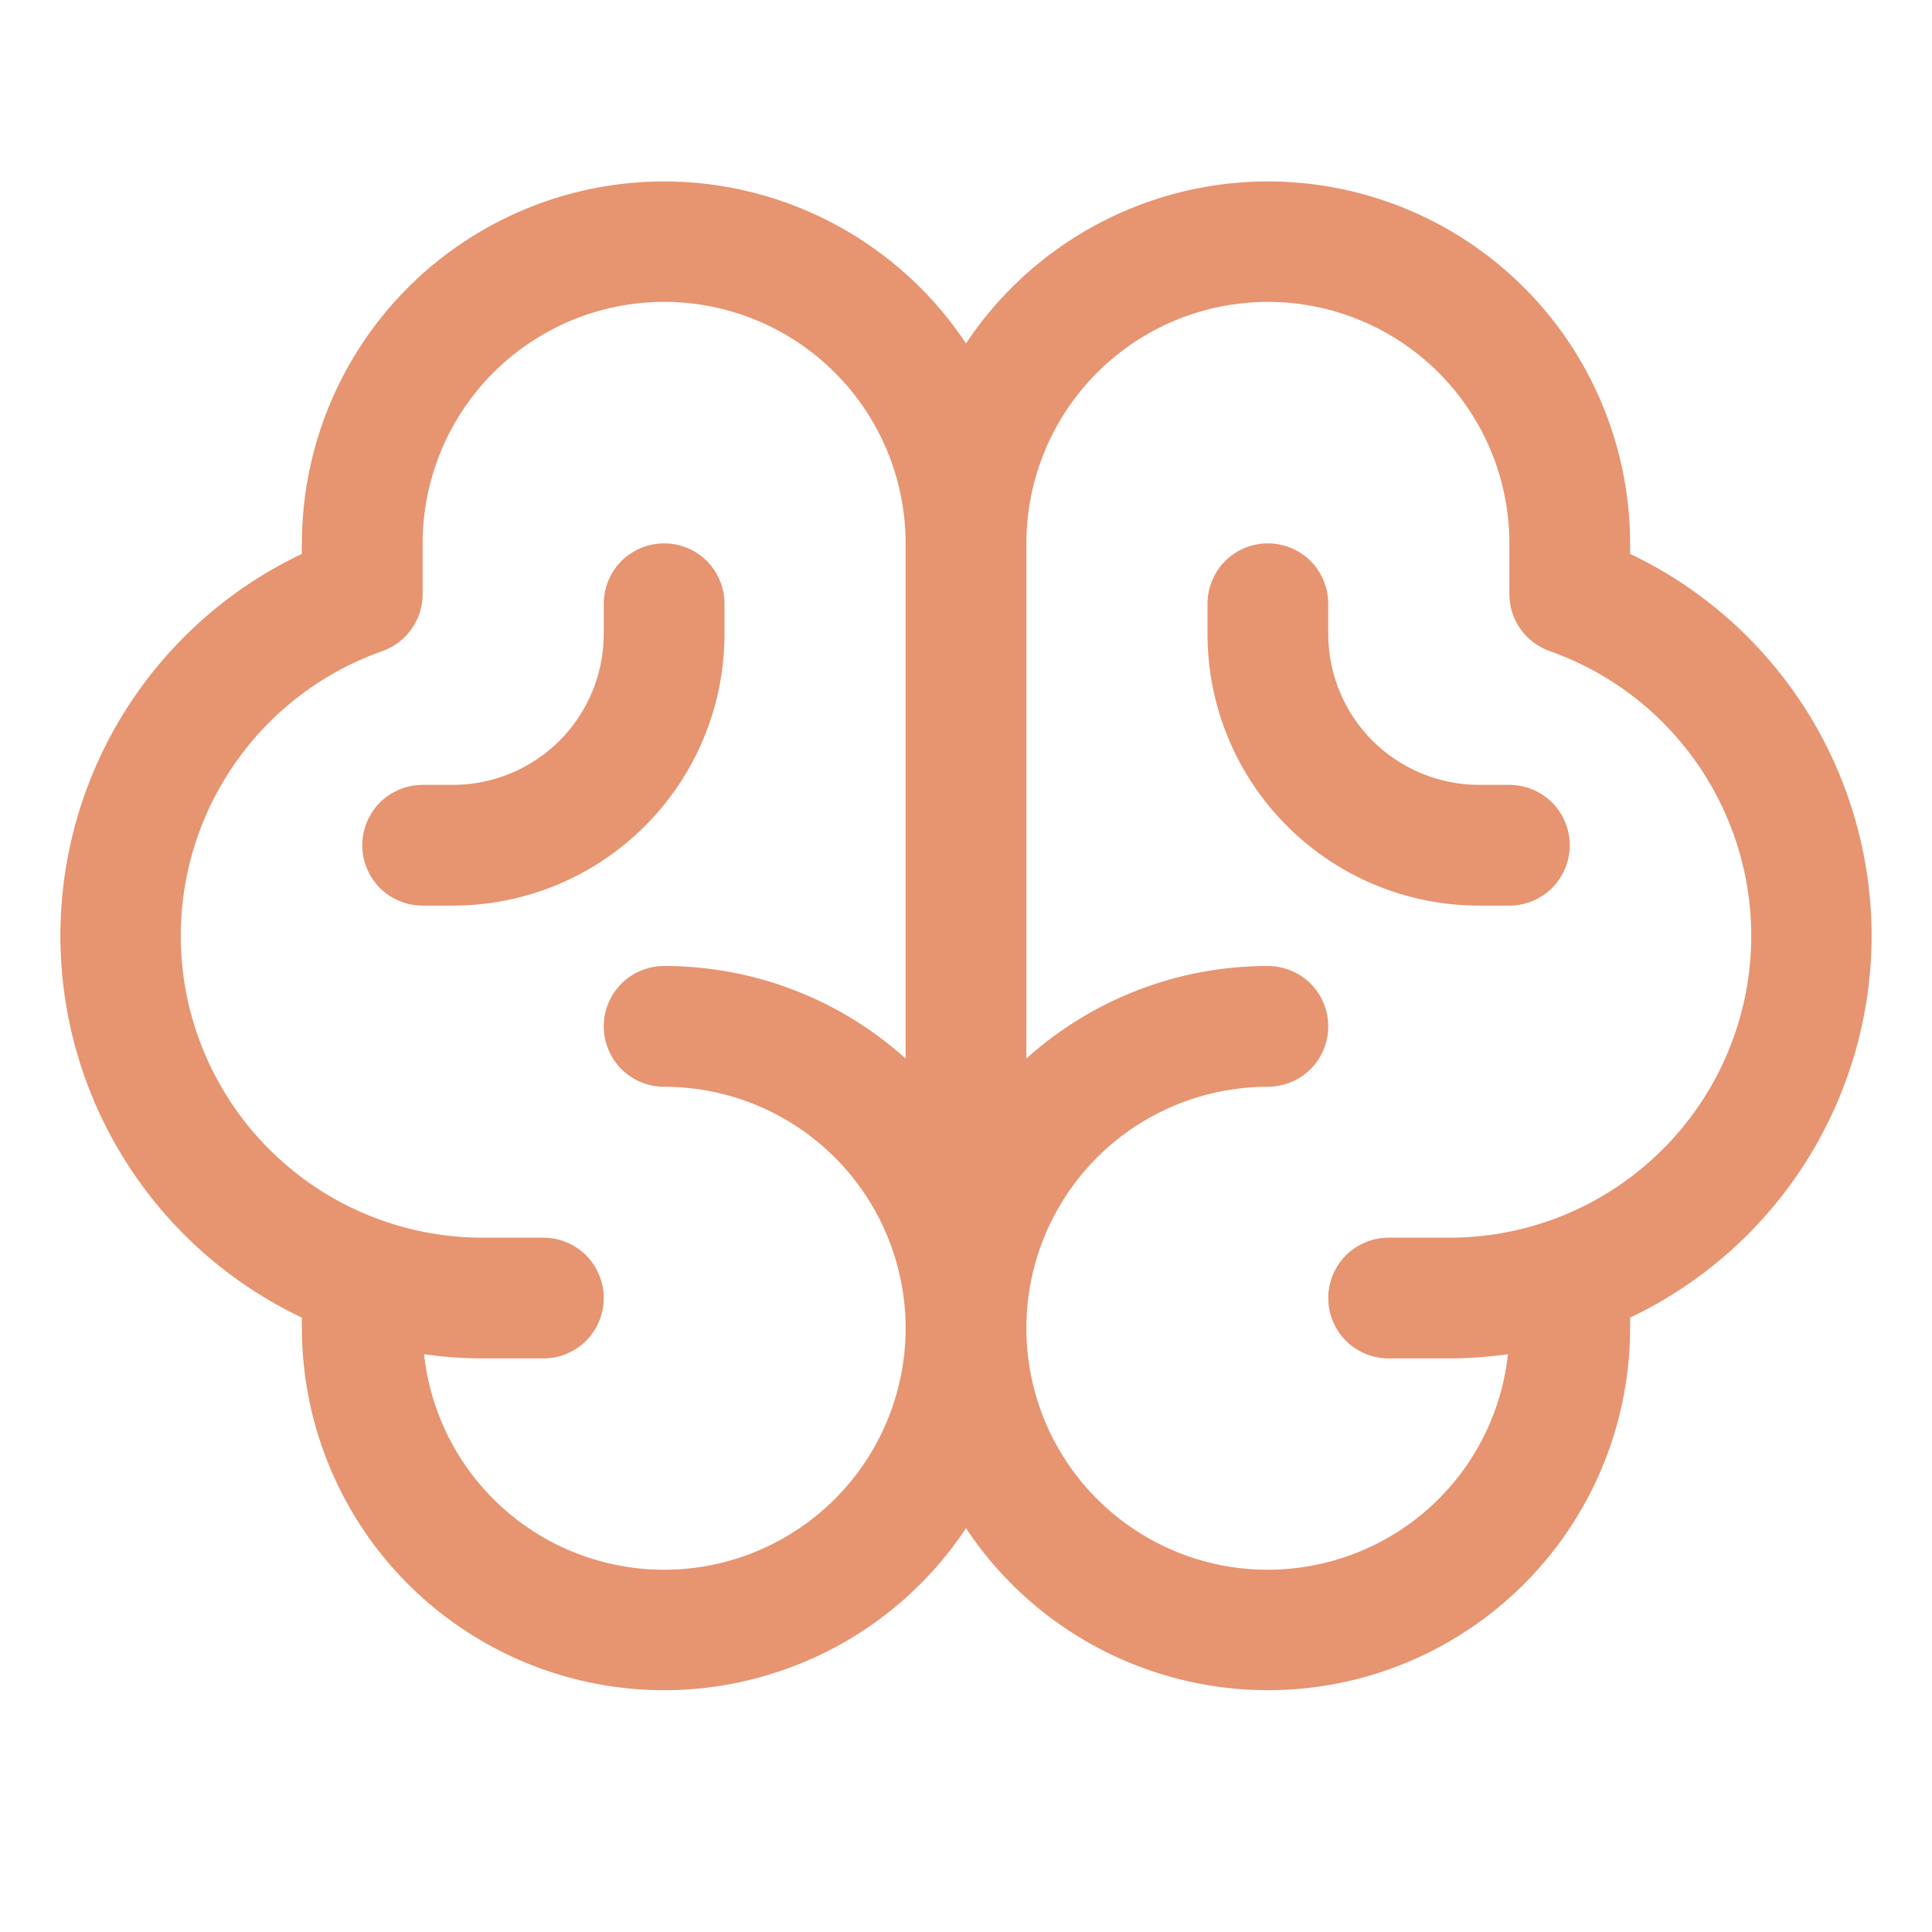 <svg width="16" height="16" viewBox="0 0 16 16" fill="none" xmlns="http://www.w3.org/2000/svg">
<path d="M15.5 7.75C15.499 7.088 15.311 6.439 14.957 5.879C14.603 5.32 14.098 4.871 13.5 4.587V4.5C13.499 3.856 13.291 3.229 12.907 2.712C12.522 2.195 11.982 1.816 11.365 1.63C10.748 1.444 10.088 1.462 9.482 1.681C8.876 1.9 8.356 2.308 8 2.844C7.644 2.308 7.124 1.9 6.518 1.681C5.912 1.462 5.252 1.444 4.635 1.63C4.018 1.816 3.478 2.195 3.093 2.712C2.709 3.229 2.501 3.856 2.5 4.5V4.587C1.901 4.871 1.396 5.319 1.042 5.878C0.688 6.438 0.5 7.087 0.5 7.749C0.5 8.412 0.688 9.061 1.042 9.62C1.396 10.18 1.901 10.628 2.5 10.912V11C2.501 11.644 2.709 12.271 3.093 12.788C3.478 13.305 4.018 13.684 4.635 13.87C5.252 14.056 5.912 14.038 6.518 13.819C7.124 13.601 7.644 13.193 8 12.656C8.356 13.193 8.876 13.601 9.482 13.819C10.088 14.038 10.748 14.056 11.365 13.87C11.982 13.684 12.522 13.305 12.907 12.788C13.291 12.271 13.499 11.644 13.5 11V10.912C14.098 10.627 14.603 10.18 14.957 9.62C15.311 9.06 15.499 8.412 15.5 7.75ZM5.5 13C5.007 13 4.531 12.818 4.164 12.488C3.797 12.159 3.565 11.705 3.512 11.215C3.674 11.238 3.837 11.25 4 11.25H4.5C4.633 11.25 4.76 11.197 4.854 11.104C4.947 11.01 5 10.883 5 10.75C5 10.617 4.947 10.49 4.854 10.396C4.76 10.303 4.633 10.25 4.5 10.25H4C3.41 10.251 2.838 10.043 2.387 9.662C1.935 9.282 1.633 8.754 1.533 8.173C1.433 7.591 1.543 6.992 1.842 6.484C2.141 5.975 2.61 5.588 3.167 5.392C3.264 5.357 3.349 5.294 3.408 5.209C3.468 5.125 3.5 5.024 3.5 4.921V4.5C3.5 3.97 3.711 3.461 4.086 3.086C4.461 2.711 4.97 2.5 5.5 2.5C6.03 2.5 6.539 2.711 6.914 3.086C7.289 3.461 7.5 3.97 7.5 4.5V8.766C6.951 8.272 6.238 7.999 5.5 8C5.367 8 5.24 8.053 5.146 8.146C5.053 8.24 5 8.367 5 8.5C5 8.633 5.053 8.76 5.146 8.854C5.24 8.947 5.367 9 5.5 9C6.03 9 6.539 9.211 6.914 9.586C7.289 9.961 7.5 10.47 7.5 11C7.5 11.53 7.289 12.039 6.914 12.414C6.539 12.789 6.03 13 5.5 13ZM12 10.25H11.5C11.367 10.25 11.24 10.303 11.146 10.396C11.053 10.49 11 10.617 11 10.75C11 10.883 11.053 11.01 11.146 11.104C11.24 11.197 11.367 11.25 11.5 11.25H12C12.163 11.25 12.326 11.238 12.488 11.215C12.447 11.599 12.295 11.963 12.051 12.263C11.807 12.562 11.481 12.785 11.113 12.903C10.746 13.022 10.351 13.032 9.978 12.931C9.605 12.83 9.269 12.623 9.011 12.336C8.753 12.048 8.584 11.692 8.524 11.31C8.464 10.929 8.516 10.538 8.673 10.185C8.831 9.832 9.087 9.532 9.411 9.322C9.735 9.112 10.114 9 10.5 9C10.633 9 10.76 8.947 10.854 8.854C10.947 8.76 11 8.633 11 8.5C11 8.367 10.947 8.24 10.854 8.146C10.76 8.053 10.633 8 10.5 8C9.762 7.999 9.049 8.272 8.5 8.766V4.5C8.5 3.97 8.711 3.461 9.086 3.086C9.461 2.711 9.97 2.5 10.5 2.5C11.03 2.5 11.539 2.711 11.914 3.086C12.289 3.461 12.5 3.97 12.5 4.5V4.921C12.5 5.024 12.532 5.125 12.592 5.209C12.651 5.294 12.736 5.357 12.833 5.392C13.39 5.588 13.859 5.975 14.158 6.484C14.457 6.992 14.567 7.591 14.467 8.173C14.367 8.754 14.065 9.282 13.613 9.662C13.162 10.043 12.59 10.251 12 10.25ZM13 7C13 7.133 12.947 7.26 12.854 7.354C12.76 7.447 12.633 7.5 12.5 7.5H12.25C11.653 7.5 11.081 7.263 10.659 6.841C10.237 6.419 10 5.847 10 5.25V5C10 4.867 10.053 4.74 10.146 4.646C10.24 4.553 10.367 4.5 10.5 4.5C10.633 4.5 10.76 4.553 10.854 4.646C10.947 4.74 11 4.867 11 5V5.25C11 5.582 11.132 5.899 11.366 6.134C11.601 6.368 11.918 6.5 12.25 6.5H12.5C12.633 6.5 12.76 6.553 12.854 6.646C12.947 6.74 13 6.867 13 7ZM3.75 7.5H3.5C3.367 7.5 3.24 7.447 3.146 7.354C3.053 7.26 3 7.133 3 7C3 6.867 3.053 6.74 3.146 6.646C3.24 6.553 3.367 6.5 3.5 6.5H3.75C4.082 6.5 4.399 6.368 4.634 6.134C4.868 5.899 5 5.582 5 5.25V5C5 4.867 5.053 4.74 5.146 4.646C5.24 4.553 5.367 4.5 5.5 4.5C5.633 4.5 5.76 4.553 5.854 4.646C5.947 4.74 6 4.867 6 5V5.25C6 5.847 5.763 6.419 5.341 6.841C4.919 7.263 4.347 7.5 3.75 7.5Z" fill="#E79471"/>
</svg>
